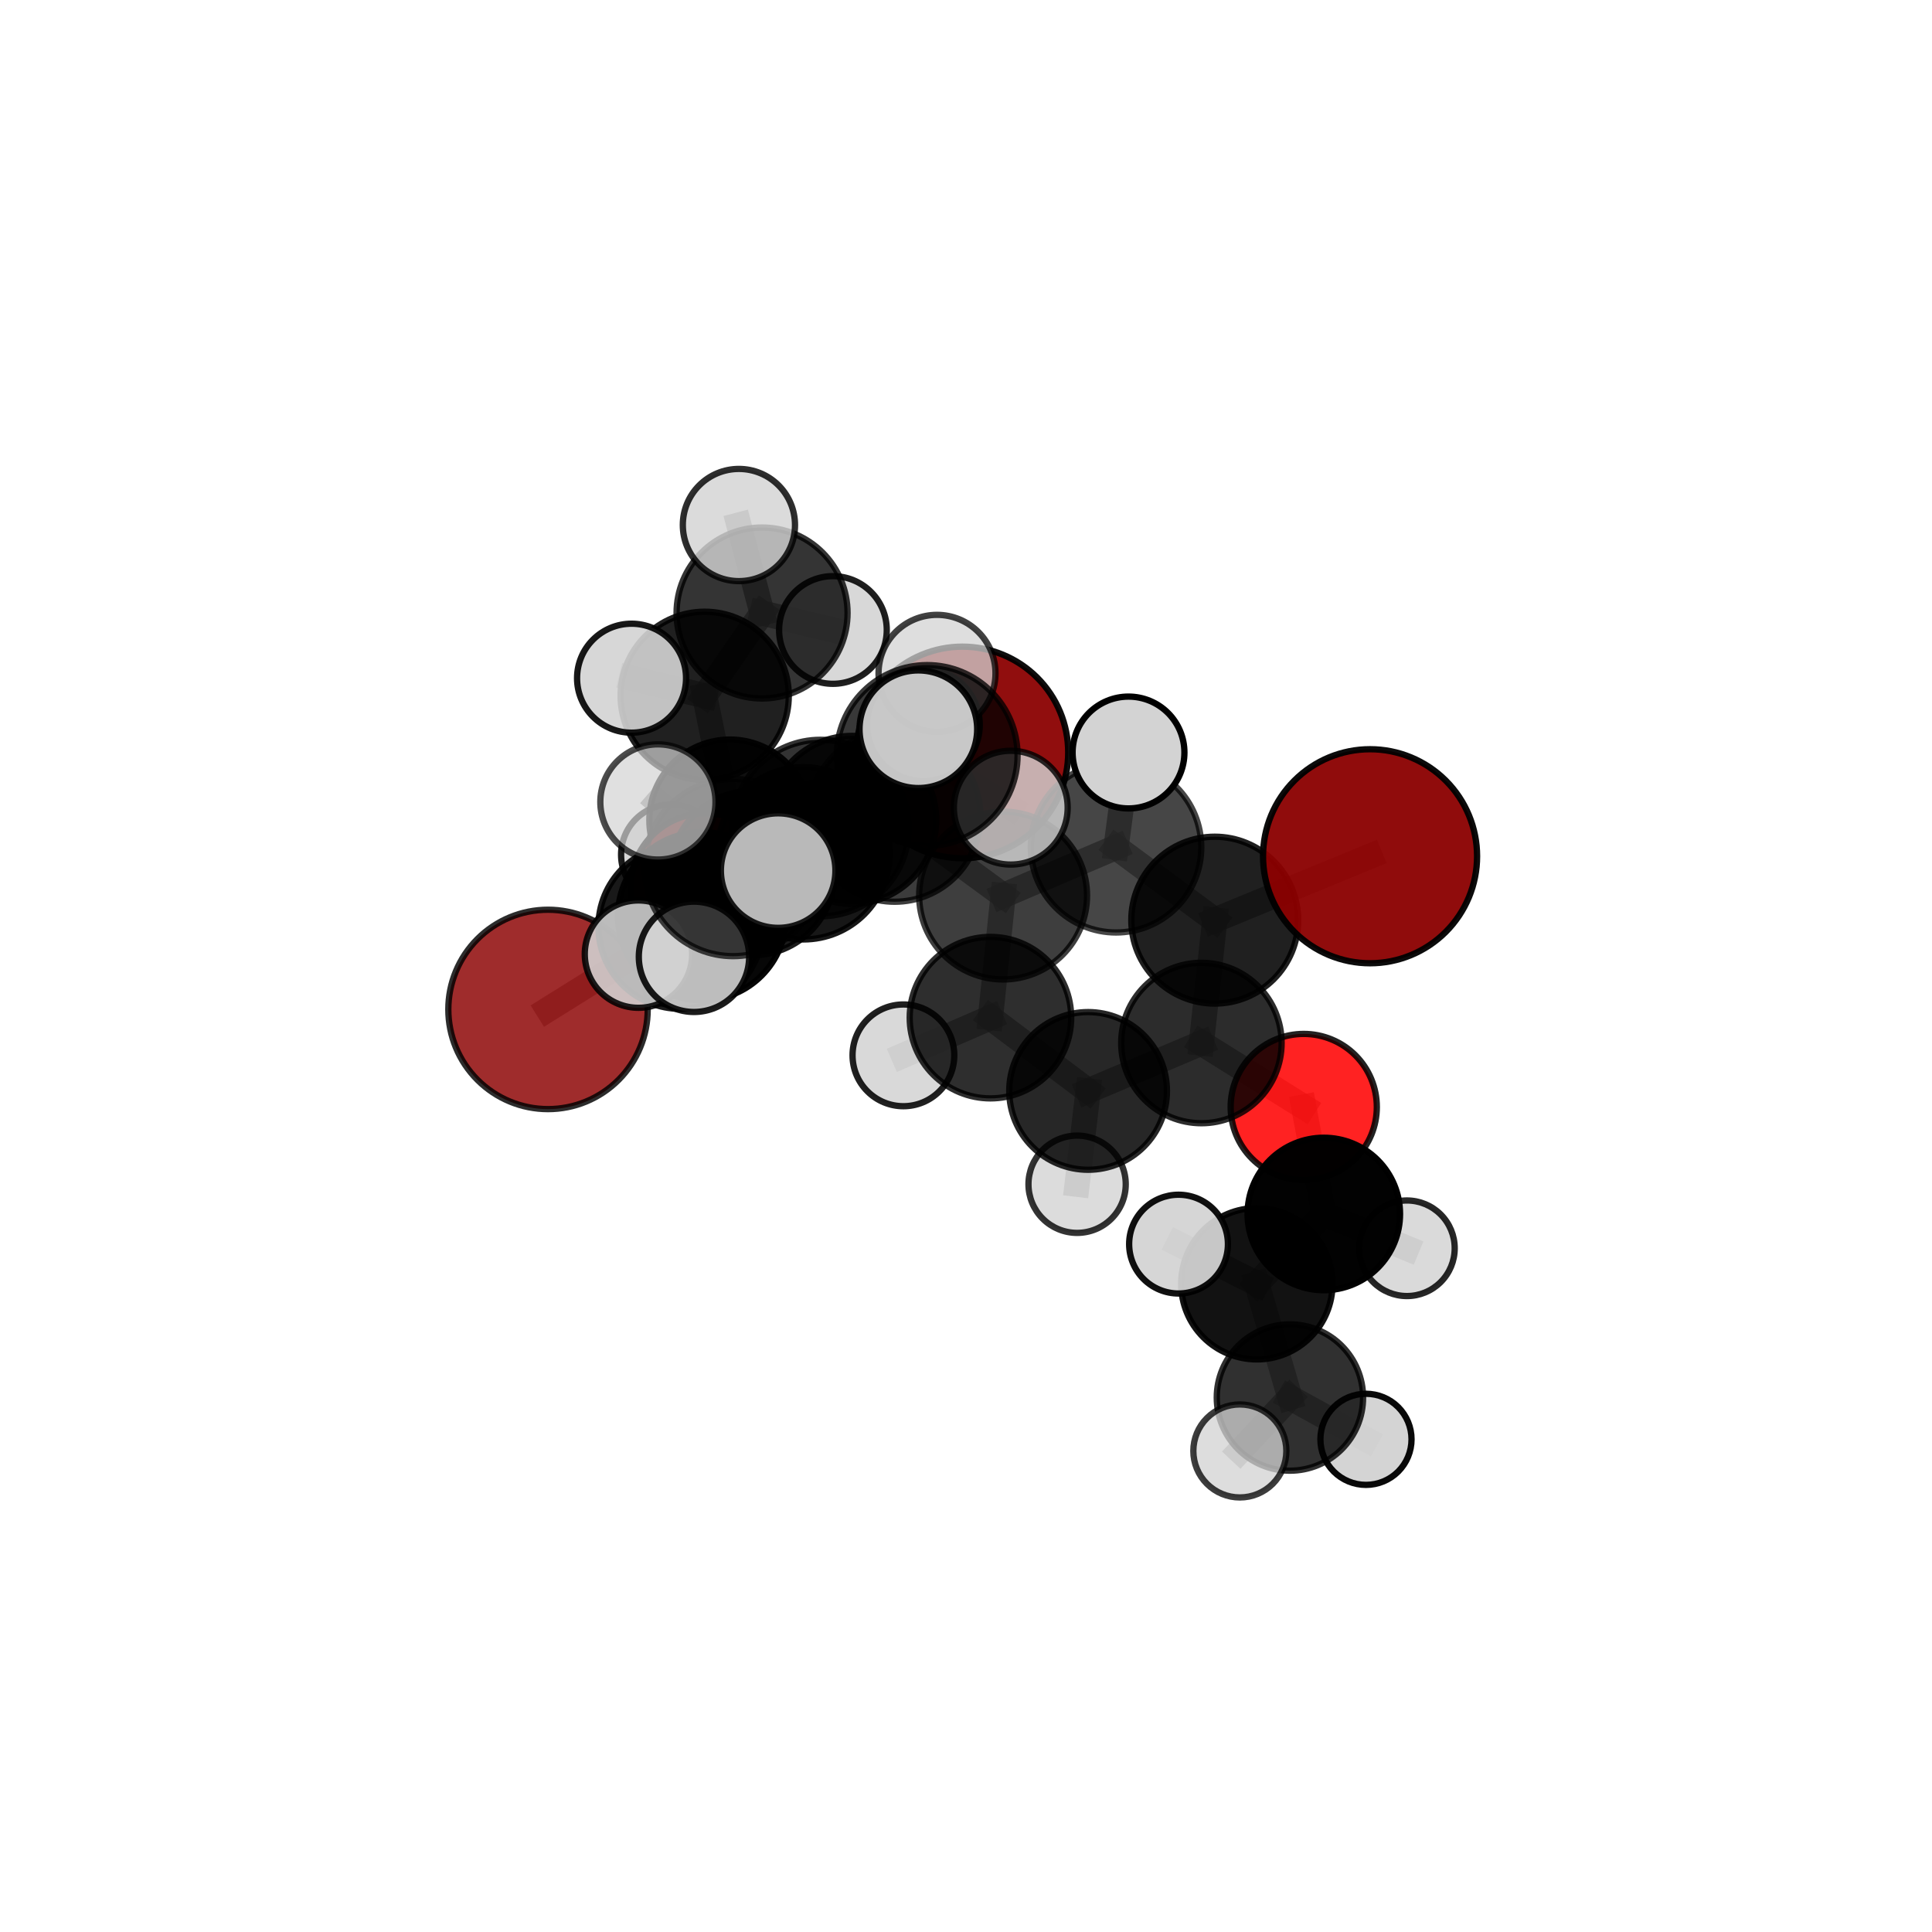 <?xml version="1.0" encoding="utf-8" standalone="no"?>
<!DOCTYPE svg PUBLIC "-//W3C//DTD SVG 1.1//EN"
  "http://www.w3.org/Graphics/SVG/1.1/DTD/svg11.dtd">
<svg xmlns:xlink="http://www.w3.org/1999/xlink" width="153pt" height="153pt" viewBox="0 0 153 153" xmlns="http://www.w3.org/2000/svg" version="1.1">
 <defs>
  <style type="text/css">*{stroke-linejoin: round; stroke-linecap: butt}</style>
 </defs>
 <g id="figure_1">
  <g id="patch_1">
   <path d="M 0 153 
L 153 153 
L 153 0 
L 0 0 
L 0 153 
z
" style="fill: none"/>
  </g>
  <g id="patch_2">
   <path d="M 7.2 145.8 
L 145.8 145.8 
L 145.8 7.2 
L 7.2 7.2 
L 7.2 145.8 
z
" style="fill: none"/>
  </g>
  <g id="axes_1">
   <g id="line2d_1">
    <path d="M 76.214 59.59 
L 67.489 64.927 
" clip-path="url(#pa30983cb5a)" style="fill: none; stroke: #808080; stroke-opacity: 0.7; stroke-width: 2; stroke-linecap: square"/>
   </g>
   <g id="line2d_2">
    <path d="M 67.489 64.927 
L 59.581 69.137 
" clip-path="url(#pa30983cb5a)" style="fill: none; stroke: #808080; stroke-opacity: 0.688; stroke-width: 2; stroke-linecap: square"/>
   </g>
   <g id="line2d_3">
    <path d="M 108.499 67.808 
L 96.199 72.868 
" clip-path="url(#pa30983cb5a)" style="fill: none; stroke: #808080; stroke-opacity: 0.703; stroke-width: 2; stroke-linecap: square"/>
   </g>
   <g id="line2d_4">
    <path d="M 96.199 72.868 
L 95.143 82.599 
" clip-path="url(#pa30983cb5a)" style="fill: none; stroke: #808080; stroke-opacity: 0.674; stroke-width: 2; stroke-linecap: square"/>
   </g>
   <g id="line2d_5">
    <path d="M 43.399 79.939 
L 53.899 73.386 
" clip-path="url(#pa30983cb5a)" style="fill: none; stroke: #808080; stroke-opacity: 0.661; stroke-width: 2; stroke-linecap: square"/>
   </g>
   <g id="line2d_6">
    <path d="M 53.899 73.386 
L 59.581 69.137 
" clip-path="url(#pa30983cb5a)" style="fill: none; stroke: #808080; stroke-opacity: 0.678; stroke-width: 2; stroke-linecap: square"/>
   </g>
   <g id="line2d_7">
    <path d="M 103.247 87.665 
L 95.143 82.599 
" clip-path="url(#pa30983cb5a)" style="fill: none; stroke: #808080; stroke-opacity: 0.645; stroke-width: 2; stroke-linecap: square"/>
   </g>
   <g id="line2d_8">
    <path d="M 103.247 87.665 
L 104.835 96.137 
" clip-path="url(#pa30983cb5a)" style="fill: none; stroke: #808080; stroke-opacity: 0.623; stroke-width: 2; stroke-linecap: square"/>
   </g>
   <g id="line2d_9">
    <path d="M 104.835 96.137 
L 99.533 101.663 
" clip-path="url(#pa30983cb5a)" style="fill: none; stroke: #808080; stroke-opacity: 0.608; stroke-width: 2; stroke-linecap: square"/>
   </g>
   <g id="line2d_10">
    <path d="M 104.835 96.137 
L 111.418 98.853 
" clip-path="url(#pa30983cb5a)" style="fill: none; stroke: #808080; stroke-opacity: 0.604; stroke-width: 2; stroke-linecap: square"/>
   </g>
   <g id="line2d_11">
    <path d="M 55.856 70.332 
L 59.581 69.137 
" clip-path="url(#pa30983cb5a)" style="fill: none; stroke: #808080; stroke-opacity: 0.667; stroke-width: 2; stroke-linecap: square"/>
   </g>
   <g id="line2d_12">
    <path d="M 55.856 70.332 
L 57.808 64.953 
" clip-path="url(#pa30983cb5a)" style="fill: none; stroke: #808080; stroke-opacity: 0.658; stroke-width: 2; stroke-linecap: square"/>
   </g>
   <g id="line2d_13">
    <path d="M 57.808 64.953 
L 55.806 55.103 
" clip-path="url(#pa30983cb5a)" style="fill: none; stroke: #808080; stroke-opacity: 0.68; stroke-width: 2; stroke-linecap: square"/>
   </g>
   <g id="line2d_14">
    <path d="M 57.808 64.953 
L 53.168 67.685 
" clip-path="url(#pa30983cb5a)" style="fill: none; stroke: #808080; stroke-opacity: 0.649; stroke-width: 2; stroke-linecap: square"/>
   </g>
   <g id="line2d_15">
    <path d="M 57.808 64.953 
L 64.679 66.044 
" clip-path="url(#pa30983cb5a)" style="fill: none; stroke: #808080; stroke-opacity: 0.655; stroke-width: 2; stroke-linecap: square"/>
   </g>
   <g id="line2d_16">
    <path d="M 64.972 65.576 
L 63.629 67.575 
" clip-path="url(#pa30983cb5a)" style="fill: none; stroke: #808080; stroke-opacity: 0.738; stroke-width: 2; stroke-linecap: square"/>
   </g>
   <g id="line2d_17">
    <path d="M 64.972 65.576 
L 73.426 59.828 
" clip-path="url(#pa30983cb5a)" style="fill: none; stroke: #808080; stroke-opacity: 0.764; stroke-width: 2; stroke-linecap: square"/>
   </g>
   <g id="line2d_18">
    <path d="M 64.972 65.576 
L 58.057 68.703 
" clip-path="url(#pa30983cb5a)" style="fill: none; stroke: #808080; stroke-opacity: 0.753; stroke-width: 2; stroke-linecap: square"/>
   </g>
   <g id="line2d_19">
    <path d="M 63.629 67.575 
L 55.598 72.555 
" clip-path="url(#pa30983cb5a)" style="fill: none; stroke: #808080; stroke-opacity: 0.712; stroke-width: 2; stroke-linecap: square"/>
   </g>
   <g id="line2d_20">
    <path d="M 63.629 67.575 
L 70.849 64.619 
" clip-path="url(#pa30983cb5a)" style="fill: none; stroke: #808080; stroke-opacity: 0.723; stroke-width: 2; stroke-linecap: square"/>
   </g>
   <g id="line2d_21">
    <path d="M 73.426 59.828 
L 72.726 57.75 
" clip-path="url(#pa30983cb5a)" style="fill: none; stroke: #808080; stroke-opacity: 0.789; stroke-width: 2; stroke-linecap: square"/>
   </g>
   <g id="line2d_22">
    <path d="M 73.426 59.828 
L 80.045 63.962 
" clip-path="url(#pa30983cb5a)" style="fill: none; stroke: #808080; stroke-opacity: 0.77; stroke-width: 2; stroke-linecap: square"/>
   </g>
   <g id="line2d_23">
    <path d="M 73.426 59.828 
L 74.204 53.322 
" clip-path="url(#pa30983cb5a)" style="fill: none; stroke: #808080; stroke-opacity: 0.785; stroke-width: 2; stroke-linecap: square"/>
   </g>
   <g id="line2d_24">
    <path d="M 58.057 68.703 
L 52.102 63.509 
" clip-path="url(#pa30983cb5a)" style="fill: none; stroke: #808080; stroke-opacity: 0.765; stroke-width: 2; stroke-linecap: square"/>
   </g>
   <g id="line2d_25">
    <path d="M 58.057 68.703 
L 54.958 75.772 
" clip-path="url(#pa30983cb5a)" style="fill: none; stroke: #808080; stroke-opacity: 0.742; stroke-width: 2; stroke-linecap: square"/>
   </g>
   <g id="line2d_26">
    <path d="M 58.057 68.703 
L 61.624 68.945 
" clip-path="url(#pa30983cb5a)" style="fill: none; stroke: #808080; stroke-opacity: 0.762; stroke-width: 2; stroke-linecap: square"/>
   </g>
   <g id="line2d_27">
    <path d="M 79.438 70.921 
L 88.384 67.098 
" clip-path="url(#pa30983cb5a)" style="fill: none; stroke: #808080; stroke-opacity: 0.706; stroke-width: 2; stroke-linecap: square"/>
   </g>
   <g id="line2d_28">
    <path d="M 79.438 70.921 
L 78.436 80.589 
" clip-path="url(#pa30983cb5a)" style="fill: none; stroke: #808080; stroke-opacity: 0.68; stroke-width: 2; stroke-linecap: square"/>
   </g>
   <g id="line2d_29">
    <path d="M 79.438 70.921 
L 70.849 64.619 
" clip-path="url(#pa30983cb5a)" style="fill: none; stroke: #808080; stroke-opacity: 0.709; stroke-width: 2; stroke-linecap: square"/>
   </g>
   <g id="line2d_30">
    <path d="M 88.384 67.098 
L 96.199 72.868 
" clip-path="url(#pa30983cb5a)" style="fill: none; stroke: #808080; stroke-opacity: 0.703; stroke-width: 2; stroke-linecap: square"/>
   </g>
   <g id="line2d_31">
    <path d="M 88.384 67.098 
L 89.369 59.593 
" clip-path="url(#pa30983cb5a)" style="fill: none; stroke: #808080; stroke-opacity: 0.728; stroke-width: 2; stroke-linecap: square"/>
   </g>
   <g id="line2d_32">
    <path d="M 78.436 80.589 
L 86.17 86.394 
" clip-path="url(#pa30983cb5a)" style="fill: none; stroke: #808080; stroke-opacity: 0.65; stroke-width: 2; stroke-linecap: square"/>
   </g>
   <g id="line2d_33">
    <path d="M 78.436 80.589 
L 71.544 83.576 
" clip-path="url(#pa30983cb5a)" style="fill: none; stroke: #808080; stroke-opacity: 0.655; stroke-width: 2; stroke-linecap: square"/>
   </g>
   <g id="line2d_34">
    <path d="M 70.849 64.619 
L 67.489 64.927 
" clip-path="url(#pa30983cb5a)" style="fill: none; stroke: #808080; stroke-opacity: 0.71; stroke-width: 2; stroke-linecap: square"/>
   </g>
   <g id="line2d_35">
    <path d="M 70.849 64.619 
L 73.131 57.399 
" clip-path="url(#pa30983cb5a)" style="fill: none; stroke: #808080; stroke-opacity: 0.735; stroke-width: 2; stroke-linecap: square"/>
   </g>
   <g id="line2d_36">
    <path d="M 55.598 72.555 
L 53.899 73.386 
" clip-path="url(#pa30983cb5a)" style="fill: none; stroke: #808080; stroke-opacity: 0.689; stroke-width: 2; stroke-linecap: square"/>
   </g>
   <g id="line2d_37">
    <path d="M 55.598 72.555 
L 50.561 75.56 
" clip-path="url(#pa30983cb5a)" style="fill: none; stroke: #808080; stroke-opacity: 0.7; stroke-width: 2; stroke-linecap: square"/>
   </g>
   <g id="line2d_38">
    <path d="M 86.17 86.394 
L 95.143 82.599 
" clip-path="url(#pa30983cb5a)" style="fill: none; stroke: #808080; stroke-opacity: 0.647; stroke-width: 2; stroke-linecap: square"/>
   </g>
   <g id="line2d_39">
    <path d="M 86.17 86.394 
L 85.299 93.783 
" clip-path="url(#pa30983cb5a)" style="fill: none; stroke: #808080; stroke-opacity: 0.625; stroke-width: 2; stroke-linecap: square"/>
   </g>
   <g id="line2d_40">
    <path d="M 99.533 101.663 
L 102.152 110.673 
" clip-path="url(#pa30983cb5a)" style="fill: none; stroke: #808080; stroke-opacity: 0.592; stroke-width: 2; stroke-linecap: square"/>
   </g>
   <g id="line2d_41">
    <path d="M 99.533 101.663 
L 93.331 98.525 
" clip-path="url(#pa30983cb5a)" style="fill: none; stroke: #808080; stroke-opacity: 0.614; stroke-width: 2; stroke-linecap: square"/>
   </g>
   <g id="line2d_42">
    <path d="M 55.806 55.103 
L 60.349 48.545 
" clip-path="url(#pa30983cb5a)" style="fill: none; stroke: #808080; stroke-opacity: 0.709; stroke-width: 2; stroke-linecap: square"/>
   </g>
   <g id="line2d_43">
    <path d="M 55.806 55.103 
L 50.014 53.708 
" clip-path="url(#pa30983cb5a)" style="fill: none; stroke: #808080; stroke-opacity: 0.708; stroke-width: 2; stroke-linecap: square"/>
   </g>
   <g id="line2d_44">
    <path d="M 102.152 110.673 
L 98.186 114.905 
" clip-path="url(#pa30983cb5a)" style="fill: none; stroke: #808080; stroke-opacity: 0.577; stroke-width: 2; stroke-linecap: square"/>
   </g>
   <g id="line2d_45">
    <path d="M 102.152 110.673 
L 108.175 113.984 
" clip-path="url(#pa30983cb5a)" style="fill: none; stroke: #808080; stroke-opacity: 0.569; stroke-width: 2; stroke-linecap: square"/>
   </g>
   <g id="line2d_46">
    <path d="M 60.349 48.545 
L 58.517 41.577 
" clip-path="url(#pa30983cb5a)" style="fill: none; stroke: #808080; stroke-opacity: 0.731; stroke-width: 2; stroke-linecap: square"/>
   </g>
   <g id="line2d_47">
    <path d="M 60.349 48.545 
L 65.962 49.889 
" clip-path="url(#pa30983cb5a)" style="fill: none; stroke: #808080; stroke-opacity: 0.71; stroke-width: 2; stroke-linecap: square"/>
   </g>
   <g id="Path3DCollection_1">
    <path d="M 65.962 54.153 
C 67.092 54.153 68.177 53.703 68.976 52.904 
C 69.776 52.104 70.225 51.02 70.225 49.889 
C 70.225 48.759 69.776 47.674 68.976 46.875 
C 68.177 46.075 67.092 45.626 65.962 45.626 
C 64.831 45.626 63.747 46.075 62.947 46.875 
C 62.148 47.674 61.698 48.759 61.698 49.889 
C 61.698 51.02 62.148 52.104 62.947 52.904 
C 63.747 53.703 64.831 54.153 65.962 54.153 
z
" clip-path="url(#pa30983cb5a)" style="fill: #d3d3d3; fill-opacity: 0.877; stroke: #000000; stroke-opacity: 0.877; stroke-width: 0.5"/>
    <path d="M 53.168 71.669 
C 54.225 71.669 55.238 71.249 55.985 70.502 
C 56.732 69.755 57.152 68.742 57.152 67.685 
C 57.152 66.629 56.732 65.616 55.985 64.868 
C 55.238 64.121 54.225 63.702 53.168 63.702 
C 52.112 63.702 51.098 64.121 50.351 64.868 
C 49.604 65.616 49.185 66.629 49.185 67.685 
C 49.185 68.742 49.604 69.755 50.351 70.502 
C 51.098 71.249 52.112 71.669 53.168 71.669 
z
" clip-path="url(#pa30983cb5a)" style="fill: #d3d3d3; fill-opacity: 0.891; stroke: #000000; stroke-opacity: 0.891; stroke-width: 0.5"/>
    <path d="M 64.679 70.078 
C 65.749 70.078 66.775 69.653 67.532 68.897 
C 68.288 68.14 68.713 67.114 68.713 66.044 
C 68.713 64.974 68.288 63.948 67.532 63.191 
C 66.775 62.435 65.749 62.01 64.679 62.01 
C 63.609 62.01 62.583 62.435 61.826 63.191 
C 61.07 63.948 60.645 64.974 60.645 66.044 
C 60.645 67.114 61.07 68.14 61.826 68.897 
C 62.583 69.653 63.609 70.078 64.679 70.078 
z
" clip-path="url(#pa30983cb5a)" style="fill: #d3d3d3; fill-opacity: 0.807; stroke: #000000; stroke-opacity: 0.807; stroke-width: 0.5"/>
    <path d="M 60.349 55.315 
C 62.145 55.315 63.867 54.602 65.136 53.332 
C 66.406 52.063 67.12 50.34 67.12 48.545 
C 67.12 46.749 66.406 45.027 65.136 43.758 
C 63.867 42.488 62.145 41.775 60.349 41.775 
C 58.554 41.775 56.831 42.488 55.562 43.758 
C 54.292 45.027 53.579 46.749 53.579 48.545 
C 53.579 50.34 54.292 52.063 55.562 53.332 
C 56.831 54.602 58.554 55.315 60.349 55.315 
z
" clip-path="url(#pa30983cb5a)" style="fill-opacity: 0.794; stroke: #000000; stroke-opacity: 0.794; stroke-width: 0.5"/>
    <path d="M 58.517 46.02 
C 59.695 46.02 60.825 45.552 61.658 44.719 
C 62.491 43.886 62.959 42.756 62.959 41.577 
C 62.959 40.399 62.491 39.269 61.658 38.436 
C 60.825 37.603 59.695 37.135 58.517 37.135 
C 57.339 37.135 56.209 37.603 55.376 38.436 
C 54.542 39.269 54.074 40.399 54.074 41.577 
C 54.074 42.756 54.542 43.886 55.376 44.719 
C 56.209 45.552 57.339 46.02 58.517 46.02 
z
" clip-path="url(#pa30983cb5a)" style="fill: #d3d3d3; fill-opacity: 0.82; stroke: #000000; stroke-opacity: 0.82; stroke-width: 0.5"/>
    <path d="M 57.808 71.337 
C 59.501 71.337 61.125 70.664 62.322 69.467 
C 63.519 68.27 64.192 66.646 64.192 64.953 
C 64.192 63.259 63.519 61.635 62.322 60.438 
C 61.125 59.241 59.501 58.568 57.808 58.568 
C 56.114 58.568 54.49 59.241 53.293 60.438 
C 52.096 61.635 51.423 63.259 51.423 64.953 
C 51.423 66.646 52.096 68.27 53.293 69.467 
C 54.49 70.664 56.114 71.337 57.808 71.337 
z
" clip-path="url(#pa30983cb5a)" style="fill-opacity: 0.939; stroke: #000000; stroke-opacity: 0.939; stroke-width: 0.5"/>
    <path d="M 55.806 61.763 
C 57.573 61.763 59.267 61.061 60.515 59.812 
C 61.764 58.563 62.466 56.869 62.466 55.103 
C 62.466 53.337 61.764 51.643 60.515 50.394 
C 59.267 49.145 57.573 48.443 55.806 48.443 
C 54.04 48.443 52.346 49.145 51.097 50.394 
C 49.848 51.643 49.147 53.337 49.147 55.103 
C 49.147 56.869 49.848 58.563 51.097 59.812 
C 52.346 61.061 54.04 61.763 55.806 61.763 
z
" clip-path="url(#pa30983cb5a)" style="fill-opacity: 0.873; stroke: #000000; stroke-opacity: 0.873; stroke-width: 0.5"/>
    <path d="M 50.014 58.022 
C 51.158 58.022 52.256 57.568 53.065 56.759 
C 53.874 55.949 54.329 54.852 54.329 53.708 
C 54.329 52.563 53.874 51.466 53.065 50.656 
C 52.256 49.847 51.158 49.393 50.014 49.393 
C 48.869 49.393 47.772 49.847 46.963 50.656 
C 46.153 51.466 45.699 52.563 45.699 53.708 
C 45.699 54.852 46.153 55.949 46.963 56.759 
C 47.772 57.568 48.869 58.022 50.014 58.022 
z
" clip-path="url(#pa30983cb5a)" style="fill: #d3d3d3; fill-opacity: 0.906; stroke: #000000; stroke-opacity: 0.906; stroke-width: 0.5"/>
    <path d="M 55.856 76.258 
C 57.428 76.258 58.935 75.633 60.047 74.522 
C 61.158 73.411 61.782 71.903 61.782 70.332 
C 61.782 68.76 61.158 67.252 60.047 66.141 
C 58.935 65.03 57.428 64.405 55.856 64.405 
C 54.285 64.405 52.777 65.03 51.666 66.141 
C 50.554 67.252 49.93 68.76 49.93 70.332 
C 49.93 71.903 50.554 73.411 51.666 74.522 
C 52.777 75.633 54.285 76.258 55.856 76.258 
z
" clip-path="url(#pa30983cb5a)" style="fill: #ff0000; fill-opacity: 0.972; stroke: #000000; stroke-opacity: 0.972; stroke-width: 0.5"/>
    <path d="M 76.214 67.969 
C 78.436 67.969 80.568 67.086 82.139 65.515 
C 83.711 63.944 84.594 61.812 84.594 59.59 
C 84.594 57.367 83.711 55.236 82.139 53.664 
C 80.568 52.093 78.436 51.21 76.214 51.21 
C 73.992 51.21 71.86 52.093 70.288 53.664 
C 68.717 55.236 67.834 57.367 67.834 59.59 
C 67.834 61.812 68.717 63.944 70.288 65.515 
C 71.86 67.086 73.992 67.969 76.214 67.969 
z
" clip-path="url(#pa30983cb5a)" style="fill: #8b0000; fill-opacity: 0.944; stroke: #000000; stroke-opacity: 0.944; stroke-width: 0.5"/>
    <path d="M 59.581 75.646 
C 61.308 75.646 62.964 74.96 64.184 73.74 
C 65.405 72.519 66.091 70.863 66.091 69.137 
C 66.091 67.411 65.405 65.755 64.184 64.534 
C 62.964 63.313 61.308 62.627 59.581 62.627 
C 57.855 62.627 56.199 63.313 54.979 64.534 
C 53.758 65.755 53.072 67.411 53.072 69.137 
C 53.072 70.863 53.758 72.519 54.979 73.74 
C 56.199 74.96 57.855 75.646 59.581 75.646 
z
" clip-path="url(#pa30983cb5a)" style="fill-opacity: 0.892; stroke: #000000; stroke-opacity: 0.892; stroke-width: 0.5"/>
    <path d="M 67.489 71.578 
C 69.252 71.578 70.944 70.877 72.191 69.63 
C 73.439 68.383 74.139 66.691 74.139 64.927 
C 74.139 63.163 73.439 61.471 72.191 60.224 
C 70.944 58.977 69.252 58.276 67.489 58.276 
C 65.725 58.276 64.033 58.977 62.786 60.224 
C 61.538 61.471 60.838 63.163 60.838 64.927 
C 60.838 66.691 61.538 68.383 62.786 69.63 
C 64.033 70.877 65.725 71.578 67.489 71.578 
z
" clip-path="url(#pa30983cb5a)" style="fill-opacity: 0.875; stroke: #000000; stroke-opacity: 0.875; stroke-width: 0.5"/>
    <path d="M 43.399 87.834 
C 45.492 87.834 47.501 87.002 48.981 85.521 
C 50.462 84.041 51.294 82.033 51.294 79.939 
C 51.294 77.845 50.462 75.837 48.981 74.356 
C 47.501 72.876 45.492 72.044 43.399 72.044 
C 41.305 72.044 39.296 72.876 37.816 74.356 
C 36.335 75.837 35.504 77.845 35.504 79.939 
C 35.504 82.033 36.335 84.041 37.816 85.521 
C 39.296 87.002 41.305 87.834 43.399 87.834 
z
" clip-path="url(#pa30983cb5a)" style="fill: #8b0000; fill-opacity: 0.827; stroke: #000000; stroke-opacity: 0.827; stroke-width: 0.5"/>
    <path d="M 53.899 79.894 
C 55.625 79.894 57.281 79.208 58.501 77.988 
C 59.722 76.768 60.408 75.112 60.408 73.386 
C 60.408 71.66 59.722 70.004 58.501 68.784 
C 57.281 67.564 55.625 66.878 53.899 66.878 
C 52.173 66.878 50.518 67.564 49.297 68.784 
C 48.077 70.004 47.391 71.66 47.391 73.386 
C 47.391 75.112 48.077 76.768 49.297 77.988 
C 50.518 79.208 52.173 79.894 53.899 79.894 
z
" clip-path="url(#pa30983cb5a)" style="fill-opacity: 0.901; stroke: #000000; stroke-opacity: 0.901; stroke-width: 0.5"/>
    <path d="M 85.299 97.636 
C 86.321 97.636 87.301 97.23 88.023 96.507 
C 88.745 95.785 89.151 94.805 89.151 93.783 
C 89.151 92.762 88.745 91.782 88.023 91.059 
C 87.301 90.337 86.321 89.931 85.299 89.931 
C 84.277 89.931 83.297 90.337 82.575 91.059 
C 81.853 91.782 81.447 92.762 81.447 93.783 
C 81.447 94.805 81.853 95.785 82.575 96.507 
C 83.297 97.23 84.277 97.636 85.299 97.636 
z
" clip-path="url(#pa30983cb5a)" style="fill: #d3d3d3; fill-opacity: 0.8; stroke: #000000; stroke-opacity: 0.8; stroke-width: 0.5"/>
    <path d="M 71.544 87.604 
C 72.612 87.604 73.637 87.18 74.392 86.424 
C 75.148 85.669 75.572 84.644 75.572 83.576 
C 75.572 82.507 75.148 81.482 74.392 80.727 
C 73.637 79.971 72.612 79.547 71.544 79.547 
C 70.475 79.547 69.45 79.971 68.695 80.727 
C 67.939 81.482 67.515 82.507 67.515 83.576 
C 67.515 84.644 67.939 85.669 68.695 86.424 
C 69.45 87.18 70.475 87.604 71.544 87.604 
z
" clip-path="url(#pa30983cb5a)" style="fill: #d3d3d3; fill-opacity: 0.874; stroke: #000000; stroke-opacity: 0.874; stroke-width: 0.5"/>
    <path d="M 103.247 93.453 
C 104.782 93.453 106.254 92.843 107.339 91.758 
C 108.424 90.672 109.034 89.2 109.034 87.665 
C 109.034 86.13 108.424 84.658 107.339 83.573 
C 106.254 82.488 104.782 81.878 103.247 81.878 
C 101.712 81.878 100.24 82.488 99.154 83.573 
C 98.069 84.658 97.459 86.13 97.459 87.665 
C 97.459 89.2 98.069 90.672 99.154 91.758 
C 100.24 92.843 101.712 93.453 103.247 93.453 
z
" clip-path="url(#pa30983cb5a)" style="fill: #ff0000; fill-opacity: 0.865; stroke: #000000; stroke-opacity: 0.865; stroke-width: 0.5"/>
    <path d="M 86.17 92.638 
C 87.826 92.638 89.414 91.98 90.585 90.809 
C 91.756 89.638 92.414 88.05 92.414 86.394 
C 92.414 84.738 91.756 83.149 90.585 81.978 
C 89.414 80.807 87.826 80.149 86.17 80.149 
C 84.514 80.149 82.925 80.807 81.754 81.978 
C 80.583 83.149 79.925 84.738 79.925 86.394 
C 79.925 88.05 80.583 89.638 81.754 90.809 
C 82.925 91.98 84.514 92.638 86.17 92.638 
z
" clip-path="url(#pa30983cb5a)" style="fill-opacity: 0.847; stroke: #000000; stroke-opacity: 0.847; stroke-width: 0.5"/>
    <path d="M 78.436 86.984 
C 80.132 86.984 81.759 86.311 82.958 85.111 
C 84.158 83.912 84.831 82.285 84.831 80.589 
C 84.831 78.893 84.158 77.267 82.958 76.067 
C 81.759 74.868 80.132 74.194 78.436 74.194 
C 76.74 74.194 75.114 74.868 73.914 76.067 
C 72.715 77.267 72.041 78.893 72.041 80.589 
C 72.041 82.285 72.715 83.912 73.914 85.111 
C 75.114 86.311 76.74 86.984 78.436 86.984 
z
" clip-path="url(#pa30983cb5a)" style="fill-opacity: 0.819; stroke: #000000; stroke-opacity: 0.819; stroke-width: 0.5"/>
    <path d="M 111.418 102.638 
C 112.422 102.638 113.384 102.239 114.094 101.529 
C 114.804 100.82 115.202 99.857 115.202 98.853 
C 115.202 97.85 114.804 96.887 114.094 96.177 
C 113.384 95.468 112.422 95.069 111.418 95.069 
C 110.414 95.069 109.452 95.468 108.742 96.177 
C 108.032 96.887 107.634 97.85 107.634 98.853 
C 107.634 99.857 108.032 100.82 108.742 101.529 
C 109.452 102.239 110.414 102.638 111.418 102.638 
z
" clip-path="url(#pa30983cb5a)" style="fill: #d3d3d3; fill-opacity: 0.847; stroke: #000000; stroke-opacity: 0.847; stroke-width: 0.5"/>
    <path d="M 70.849 71.412 
C 72.651 71.412 74.379 70.696 75.653 69.422 
C 76.927 68.148 77.643 66.42 77.643 64.619 
C 77.643 62.817 76.927 61.089 75.653 59.815 
C 74.379 58.541 72.651 57.826 70.849 57.826 
C 69.048 57.826 67.32 58.541 66.046 59.815 
C 64.772 61.089 64.056 62.817 64.056 64.619 
C 64.056 66.42 64.772 68.148 66.046 69.422 
C 67.32 70.696 69.048 71.412 70.849 71.412 
z
" clip-path="url(#pa30983cb5a)" style="fill-opacity: 0.764; stroke: #000000; stroke-opacity: 0.764; stroke-width: 0.5"/>
    <path d="M 95.143 88.952 
C 96.828 88.952 98.444 88.283 99.636 87.091 
C 100.827 85.9 101.496 84.284 101.496 82.599 
C 101.496 80.914 100.827 79.298 99.636 78.107 
C 98.444 76.915 96.828 76.246 95.143 76.246 
C 93.458 76.246 91.842 76.915 90.651 78.107 
C 89.459 79.298 88.79 80.914 88.79 82.599 
C 88.79 84.284 89.459 85.9 90.651 87.091 
C 91.842 88.283 93.458 88.952 95.143 88.952 
z
" clip-path="url(#pa30983cb5a)" style="fill-opacity: 0.825; stroke: #000000; stroke-opacity: 0.825; stroke-width: 0.5"/>
    <path d="M 79.438 77.568 
C 81.201 77.568 82.892 76.868 84.139 75.621 
C 85.386 74.375 86.086 72.684 86.086 70.921 
C 86.086 69.158 85.386 67.467 84.139 66.22 
C 82.892 64.974 81.201 64.273 79.438 64.273 
C 77.676 64.273 75.985 64.974 74.738 66.22 
C 73.491 67.467 72.791 69.158 72.791 70.921 
C 72.791 72.684 73.491 74.375 74.738 75.621 
C 75.985 76.868 77.676 77.568 79.438 77.568 
z
" clip-path="url(#pa30983cb5a)" style="fill-opacity: 0.756; stroke: #000000; stroke-opacity: 0.756; stroke-width: 0.5"/>
    <path d="M 96.199 79.476 
C 97.951 79.476 99.632 78.78 100.871 77.541 
C 102.11 76.301 102.806 74.621 102.806 72.868 
C 102.806 71.116 102.11 69.435 100.871 68.196 
C 99.632 66.957 97.951 66.261 96.199 66.261 
C 94.447 66.261 92.766 66.957 91.527 68.196 
C 90.288 69.435 89.591 71.116 89.591 72.868 
C 89.591 74.621 90.288 76.301 91.527 77.541 
C 92.766 78.78 94.447 79.476 96.199 79.476 
z
" clip-path="url(#pa30983cb5a)" style="fill-opacity: 0.875; stroke: #000000; stroke-opacity: 0.875; stroke-width: 0.5"/>
    <path d="M 88.384 73.847 
C 90.174 73.847 91.89 73.136 93.156 71.87 
C 94.422 70.604 95.133 68.888 95.133 67.098 
C 95.133 65.308 94.422 63.591 93.156 62.325 
C 91.89 61.06 90.174 60.349 88.384 60.349 
C 86.594 60.349 84.877 61.06 83.611 62.325 
C 82.346 63.591 81.634 65.308 81.634 67.098 
C 81.634 68.888 82.346 70.604 83.611 71.87 
C 84.877 73.136 86.594 73.847 88.384 73.847 
z
" clip-path="url(#pa30983cb5a)" style="fill-opacity: 0.723; stroke: #000000; stroke-opacity: 0.723; stroke-width: 0.5"/>
    <path d="M 73.131 61.858 
C 74.313 61.858 75.448 61.388 76.284 60.552 
C 77.12 59.716 77.59 58.582 77.59 57.399 
C 77.59 56.217 77.12 55.083 76.284 54.246 
C 75.448 53.41 74.313 52.94 73.131 52.94 
C 71.948 52.94 70.814 53.41 69.978 54.246 
C 69.142 55.083 68.672 56.217 68.672 57.399 
C 68.672 58.582 69.142 59.716 69.978 60.552 
C 70.814 61.388 71.948 61.858 73.131 61.858 
z
" clip-path="url(#pa30983cb5a)" style="fill: #d3d3d3; fill-opacity: 0.896; stroke: #000000; stroke-opacity: 0.896; stroke-width: 0.5"/>
    <path d="M 89.369 64.021 
C 90.544 64.021 91.67 63.555 92.5 62.724 
C 93.331 61.894 93.797 60.768 93.797 59.593 
C 93.797 58.419 93.331 57.293 92.5 56.462 
C 91.67 55.632 90.544 55.165 89.369 55.165 
C 88.195 55.165 87.069 55.632 86.238 56.462 
C 85.408 57.293 84.941 58.419 84.941 59.593 
C 84.941 60.768 85.408 61.894 86.238 62.724 
C 87.069 63.555 88.195 64.021 89.369 64.021 
z
" clip-path="url(#pa30983cb5a)" style="fill: #d3d3d3; stroke: #000000; stroke-width: 0.5"/>
    <path d="M 108.499 76.283 
C 110.746 76.283 112.902 75.39 114.492 73.801 
C 116.081 72.211 116.974 70.056 116.974 67.808 
C 116.974 65.56 116.081 63.404 114.492 61.815 
C 112.902 60.226 110.746 59.333 108.499 59.333 
C 106.251 59.333 104.095 60.226 102.506 61.815 
C 100.916 63.404 100.023 65.56 100.023 67.808 
C 100.023 70.056 100.916 72.211 102.506 73.801 
C 104.095 75.39 106.251 76.283 108.499 76.283 
z
" clip-path="url(#pa30983cb5a)" style="fill: #8b0000; fill-opacity: 0.952; stroke: #000000; stroke-opacity: 0.952; stroke-width: 0.5"/>
    <path d="M 104.835 102.175 
C 106.436 102.175 107.972 101.539 109.104 100.406 
C 110.237 99.274 110.873 97.738 110.873 96.137 
C 110.873 94.536 110.237 93 109.104 91.868 
C 107.972 90.735 106.436 90.099 104.835 90.099 
C 103.234 90.099 101.698 90.735 100.566 91.868 
C 99.433 93 98.797 94.536 98.797 96.137 
C 98.797 97.738 99.433 99.274 100.566 100.406 
C 101.698 101.539 103.234 102.175 104.835 102.175 
z
" clip-path="url(#pa30983cb5a)" style="fill-opacity: 0.991; stroke: #000000; stroke-opacity: 0.991; stroke-width: 0.5"/>
    <path d="M 55.598 79.214 
C 57.364 79.214 59.058 78.512 60.306 77.264 
C 61.555 76.015 62.257 74.321 62.257 72.555 
C 62.257 70.79 61.555 69.096 60.306 67.847 
C 59.058 66.599 57.364 65.897 55.598 65.897 
C 53.832 65.897 52.139 66.599 50.89 67.847 
C 49.641 69.096 48.94 70.79 48.94 72.555 
C 48.94 74.321 49.641 76.015 50.89 77.264 
C 52.139 78.512 53.832 79.214 55.598 79.214 
z
" clip-path="url(#pa30983cb5a)" style="fill-opacity: 0.969; stroke: #000000; stroke-opacity: 0.969; stroke-width: 0.5"/>
    <path d="M 63.629 74.397 
C 65.438 74.397 67.173 73.678 68.452 72.399 
C 69.732 71.119 70.45 69.384 70.45 67.575 
C 70.45 65.766 69.732 64.031 68.452 62.752 
C 67.173 61.472 65.438 60.754 63.629 60.754 
C 61.82 60.754 60.085 61.472 58.805 62.752 
C 57.526 64.031 56.807 65.766 56.807 67.575 
C 56.807 69.384 57.526 71.119 58.805 72.399 
C 60.085 73.678 61.82 74.397 63.629 74.397 
z
" clip-path="url(#pa30983cb5a)" style="fill-opacity: 0.91; stroke: #000000; stroke-opacity: 0.91; stroke-width: 0.5"/>
    <path d="M 108.175 117.592 
C 109.132 117.592 110.05 117.212 110.727 116.536 
C 111.403 115.859 111.783 114.941 111.783 113.984 
C 111.783 113.027 111.403 112.109 110.727 111.433 
C 110.05 110.756 109.132 110.376 108.175 110.376 
C 107.218 110.376 106.3 110.756 105.624 111.433 
C 104.947 112.109 104.567 113.027 104.567 113.984 
C 104.567 114.941 104.947 115.859 105.624 116.536 
C 106.3 117.212 107.218 117.592 108.175 117.592 
z
" clip-path="url(#pa30983cb5a)" style="fill: #d3d3d3; fill-opacity: 0.961; stroke: #000000; stroke-opacity: 0.961; stroke-width: 0.5"/>
    <path d="M 99.533 107.656 
C 101.122 107.656 102.647 107.025 103.771 105.901 
C 104.895 104.777 105.526 103.253 105.526 101.663 
C 105.526 100.074 104.895 98.549 103.771 97.425 
C 102.647 96.302 101.122 95.67 99.533 95.67 
C 97.944 95.67 96.419 96.302 95.295 97.425 
C 94.171 98.549 93.54 100.074 93.54 101.663 
C 93.54 103.253 94.171 104.777 95.295 105.901 
C 96.419 107.025 97.944 107.656 99.533 107.656 
z
" clip-path="url(#pa30983cb5a)" style="fill-opacity: 0.928; stroke: #000000; stroke-opacity: 0.928; stroke-width: 0.5"/>
    <path d="M 50.561 79.811 
C 51.689 79.811 52.77 79.363 53.567 78.565 
C 54.364 77.768 54.812 76.687 54.812 75.56 
C 54.812 74.432 54.364 73.351 53.567 72.554 
C 52.77 71.756 51.689 71.309 50.561 71.309 
C 49.434 71.309 48.353 71.756 47.555 72.554 
C 46.758 73.351 46.31 74.432 46.31 75.56 
C 46.31 76.687 46.758 77.768 47.555 78.565 
C 48.353 79.363 49.434 79.811 50.561 79.811 
z
" clip-path="url(#pa30983cb5a)" style="fill: #d3d3d3; fill-opacity: 0.875; stroke: #000000; stroke-opacity: 0.875; stroke-width: 0.5"/>
    <path d="M 102.152 116.468 
C 103.689 116.468 105.163 115.857 106.25 114.77 
C 107.336 113.684 107.947 112.21 107.947 110.673 
C 107.947 109.137 107.336 107.663 106.25 106.576 
C 105.163 105.49 103.689 104.879 102.152 104.879 
C 100.616 104.879 99.142 105.49 98.055 106.576 
C 96.969 107.663 96.358 109.137 96.358 110.673 
C 96.358 112.21 96.969 113.684 98.055 114.77 
C 99.142 115.857 100.616 116.468 102.152 116.468 
z
" clip-path="url(#pa30983cb5a)" style="fill-opacity: 0.811; stroke: #000000; stroke-opacity: 0.811; stroke-width: 0.5"/>
    <path d="M 93.331 102.436 
C 94.368 102.436 95.363 102.024 96.097 101.291 
C 96.83 100.557 97.242 99.562 97.242 98.525 
C 97.242 97.487 96.83 96.492 96.097 95.759 
C 95.363 95.025 94.368 94.613 93.331 94.613 
C 92.294 94.613 91.299 95.025 90.565 95.759 
C 89.832 96.492 89.42 97.487 89.42 98.525 
C 89.42 99.562 89.832 100.557 90.565 101.291 
C 91.299 102.024 92.294 102.436 93.331 102.436 
z
" clip-path="url(#pa30983cb5a)" style="fill: #d3d3d3; fill-opacity: 0.937; stroke: #000000; stroke-opacity: 0.937; stroke-width: 0.5"/>
    <path d="M 74.204 57.952 
C 75.432 57.952 76.61 57.464 77.478 56.596 
C 78.347 55.727 78.835 54.55 78.835 53.322 
C 78.835 52.094 78.347 50.916 77.478 50.048 
C 76.61 49.179 75.432 48.691 74.204 48.691 
C 72.976 48.691 71.799 49.179 70.93 50.048 
C 70.062 50.916 69.574 52.094 69.574 53.322 
C 69.574 54.55 70.062 55.727 70.93 56.596 
C 71.799 57.464 72.976 57.952 74.204 57.952 
z
" clip-path="url(#pa30983cb5a)" style="fill: #d3d3d3; fill-opacity: 0.745; stroke: #000000; stroke-opacity: 0.745; stroke-width: 0.5"/>
    <path d="M 98.186 118.587 
C 99.163 118.587 100.1 118.199 100.791 117.509 
C 101.481 116.818 101.869 115.881 101.869 114.905 
C 101.869 113.928 101.481 112.991 100.791 112.3 
C 100.1 111.61 99.163 111.222 98.186 111.222 
C 97.21 111.222 96.273 111.61 95.582 112.3 
C 94.892 112.991 94.504 113.928 94.504 114.905 
C 94.504 115.881 94.892 116.818 95.582 117.509 
C 96.273 118.199 97.21 118.587 98.186 118.587 
z
" clip-path="url(#pa30983cb5a)" style="fill: #d3d3d3; fill-opacity: 0.763; stroke: #000000; stroke-opacity: 0.763; stroke-width: 0.5"/>
    <path d="M 64.972 72.566 
C 66.825 72.566 68.603 71.829 69.914 70.519 
C 71.225 69.208 71.961 67.43 71.961 65.576 
C 71.961 63.723 71.225 61.944 69.914 60.634 
C 68.603 59.323 66.825 58.586 64.972 58.586 
C 63.118 58.586 61.34 59.323 60.029 60.634 
C 58.718 61.944 57.982 63.723 57.982 65.576 
C 57.982 67.43 58.718 69.208 60.029 70.519 
C 61.34 71.829 63.118 72.566 64.972 72.566 
z
" clip-path="url(#pa30983cb5a)" style="fill-opacity: 0.798; stroke: #000000; stroke-opacity: 0.798; stroke-width: 0.5"/>
    <path d="M 80.045 68.467 
C 81.24 68.467 82.386 67.993 83.231 67.148 
C 84.076 66.303 84.551 65.157 84.551 63.962 
C 84.551 62.767 84.076 61.621 83.231 60.776 
C 82.386 59.931 81.24 59.456 80.045 59.456 
C 78.85 59.456 77.704 59.931 76.859 60.776 
C 76.014 61.621 75.539 62.767 75.539 63.962 
C 75.539 65.157 76.014 66.303 76.859 67.148 
C 77.704 67.993 78.85 68.467 80.045 68.467 
z
" clip-path="url(#pa30983cb5a)" style="fill: #d3d3d3; fill-opacity: 0.812; stroke: #000000; stroke-opacity: 0.812; stroke-width: 0.5"/>
    <path d="M 73.426 66.986 
C 75.324 66.986 77.145 66.231 78.487 64.889 
C 79.829 63.547 80.584 61.726 80.584 59.828 
C 80.584 57.93 79.829 56.109 78.487 54.766 
C 77.145 53.424 75.324 52.67 73.426 52.67 
C 71.528 52.67 69.707 53.424 68.365 54.766 
C 67.022 56.109 66.268 57.93 66.268 59.828 
C 66.268 61.726 67.022 63.547 68.365 64.889 
C 69.707 66.231 71.528 66.986 73.426 66.986 
z
" clip-path="url(#pa30983cb5a)" style="fill-opacity: 0.779; stroke: #000000; stroke-opacity: 0.779; stroke-width: 0.5"/>
    <path d="M 54.958 80.141 
C 56.116 80.141 57.227 79.681 58.047 78.861 
C 58.866 78.042 59.326 76.931 59.326 75.772 
C 59.326 74.614 58.866 73.502 58.047 72.683 
C 57.227 71.864 56.116 71.404 54.958 71.404 
C 53.799 71.404 52.688 71.864 51.868 72.683 
C 51.049 73.502 50.589 74.614 50.589 75.772 
C 50.589 76.931 51.049 78.042 51.868 78.861 
C 52.688 79.681 53.799 80.141 54.958 80.141 
z
" clip-path="url(#pa30983cb5a)" style="fill: #d3d3d3; fill-opacity: 0.894; stroke: #000000; stroke-opacity: 0.894; stroke-width: 0.5"/>
    <path d="M 58.057 75.721 
C 59.918 75.721 61.703 74.982 63.019 73.666 
C 64.335 72.35 65.075 70.564 65.075 68.703 
C 65.075 66.842 64.335 65.057 63.019 63.741 
C 61.703 62.424 59.918 61.685 58.057 61.685 
C 56.195 61.685 54.41 62.424 53.094 63.741 
C 51.778 65.057 51.039 66.842 51.039 68.703 
C 51.039 70.564 51.778 72.35 53.094 73.666 
C 54.41 74.982 56.195 75.721 58.057 75.721 
z
" clip-path="url(#pa30983cb5a)" style="fill-opacity: 0.719; stroke: #000000; stroke-opacity: 0.719; stroke-width: 0.5"/>
    <path d="M 52.102 68.07 
C 53.311 68.07 54.471 67.589 55.327 66.734 
C 56.182 65.879 56.662 64.718 56.662 63.509 
C 56.662 62.299 56.182 61.139 55.327 60.284 
C 54.471 59.429 53.311 58.948 52.102 58.948 
C 50.892 58.948 49.732 59.429 48.877 60.284 
C 48.021 61.139 47.541 62.299 47.541 63.509 
C 47.541 64.718 48.021 65.879 48.877 66.734 
C 49.732 67.589 50.892 68.07 52.102 68.07 
z
" clip-path="url(#pa30983cb5a)" style="fill: #d3d3d3; fill-opacity: 0.7; stroke: #000000; stroke-opacity: 0.7; stroke-width: 0.5"/>
    <path d="M 72.726 62.408 
C 73.961 62.408 75.146 61.917 76.02 61.044 
C 76.893 60.17 77.384 58.985 77.384 57.75 
C 77.384 56.514 76.893 55.329 76.02 54.456 
C 75.146 53.582 73.961 53.092 72.726 53.092 
C 71.49 53.092 70.305 53.582 69.432 54.456 
C 68.558 55.329 68.068 56.514 68.068 57.75 
C 68.068 58.985 68.558 60.17 69.432 61.044 
C 70.305 61.917 71.49 62.408 72.726 62.408 
z
" clip-path="url(#pa30983cb5a)" style="fill: #d3d3d3; fill-opacity: 0.932; stroke: #000000; stroke-opacity: 0.932; stroke-width: 0.5"/>
    <path d="M 61.624 73.479 
C 62.826 73.479 63.98 73.001 64.83 72.151 
C 65.68 71.301 66.158 70.147 66.158 68.945 
C 66.158 67.742 65.68 66.589 64.83 65.738 
C 63.98 64.888 62.826 64.41 61.624 64.41 
C 60.421 64.41 59.268 64.888 58.417 65.738 
C 57.567 66.589 57.089 67.742 57.089 68.945 
C 57.089 70.147 57.567 71.301 58.417 72.151 
C 59.268 73.001 60.421 73.479 61.624 73.479 
z
" clip-path="url(#pa30983cb5a)" style="fill: #d3d3d3; fill-opacity: 0.878; stroke: #000000; stroke-opacity: 0.878; stroke-width: 0.5"/>
   </g>
  </g>
 </g>
 <defs>
  <clipPath id="pa30983cb5a">
   <rect x="7.2" y="7.2" width="138.6" height="138.6"/>
  </clipPath>
 </defs>
</svg>
